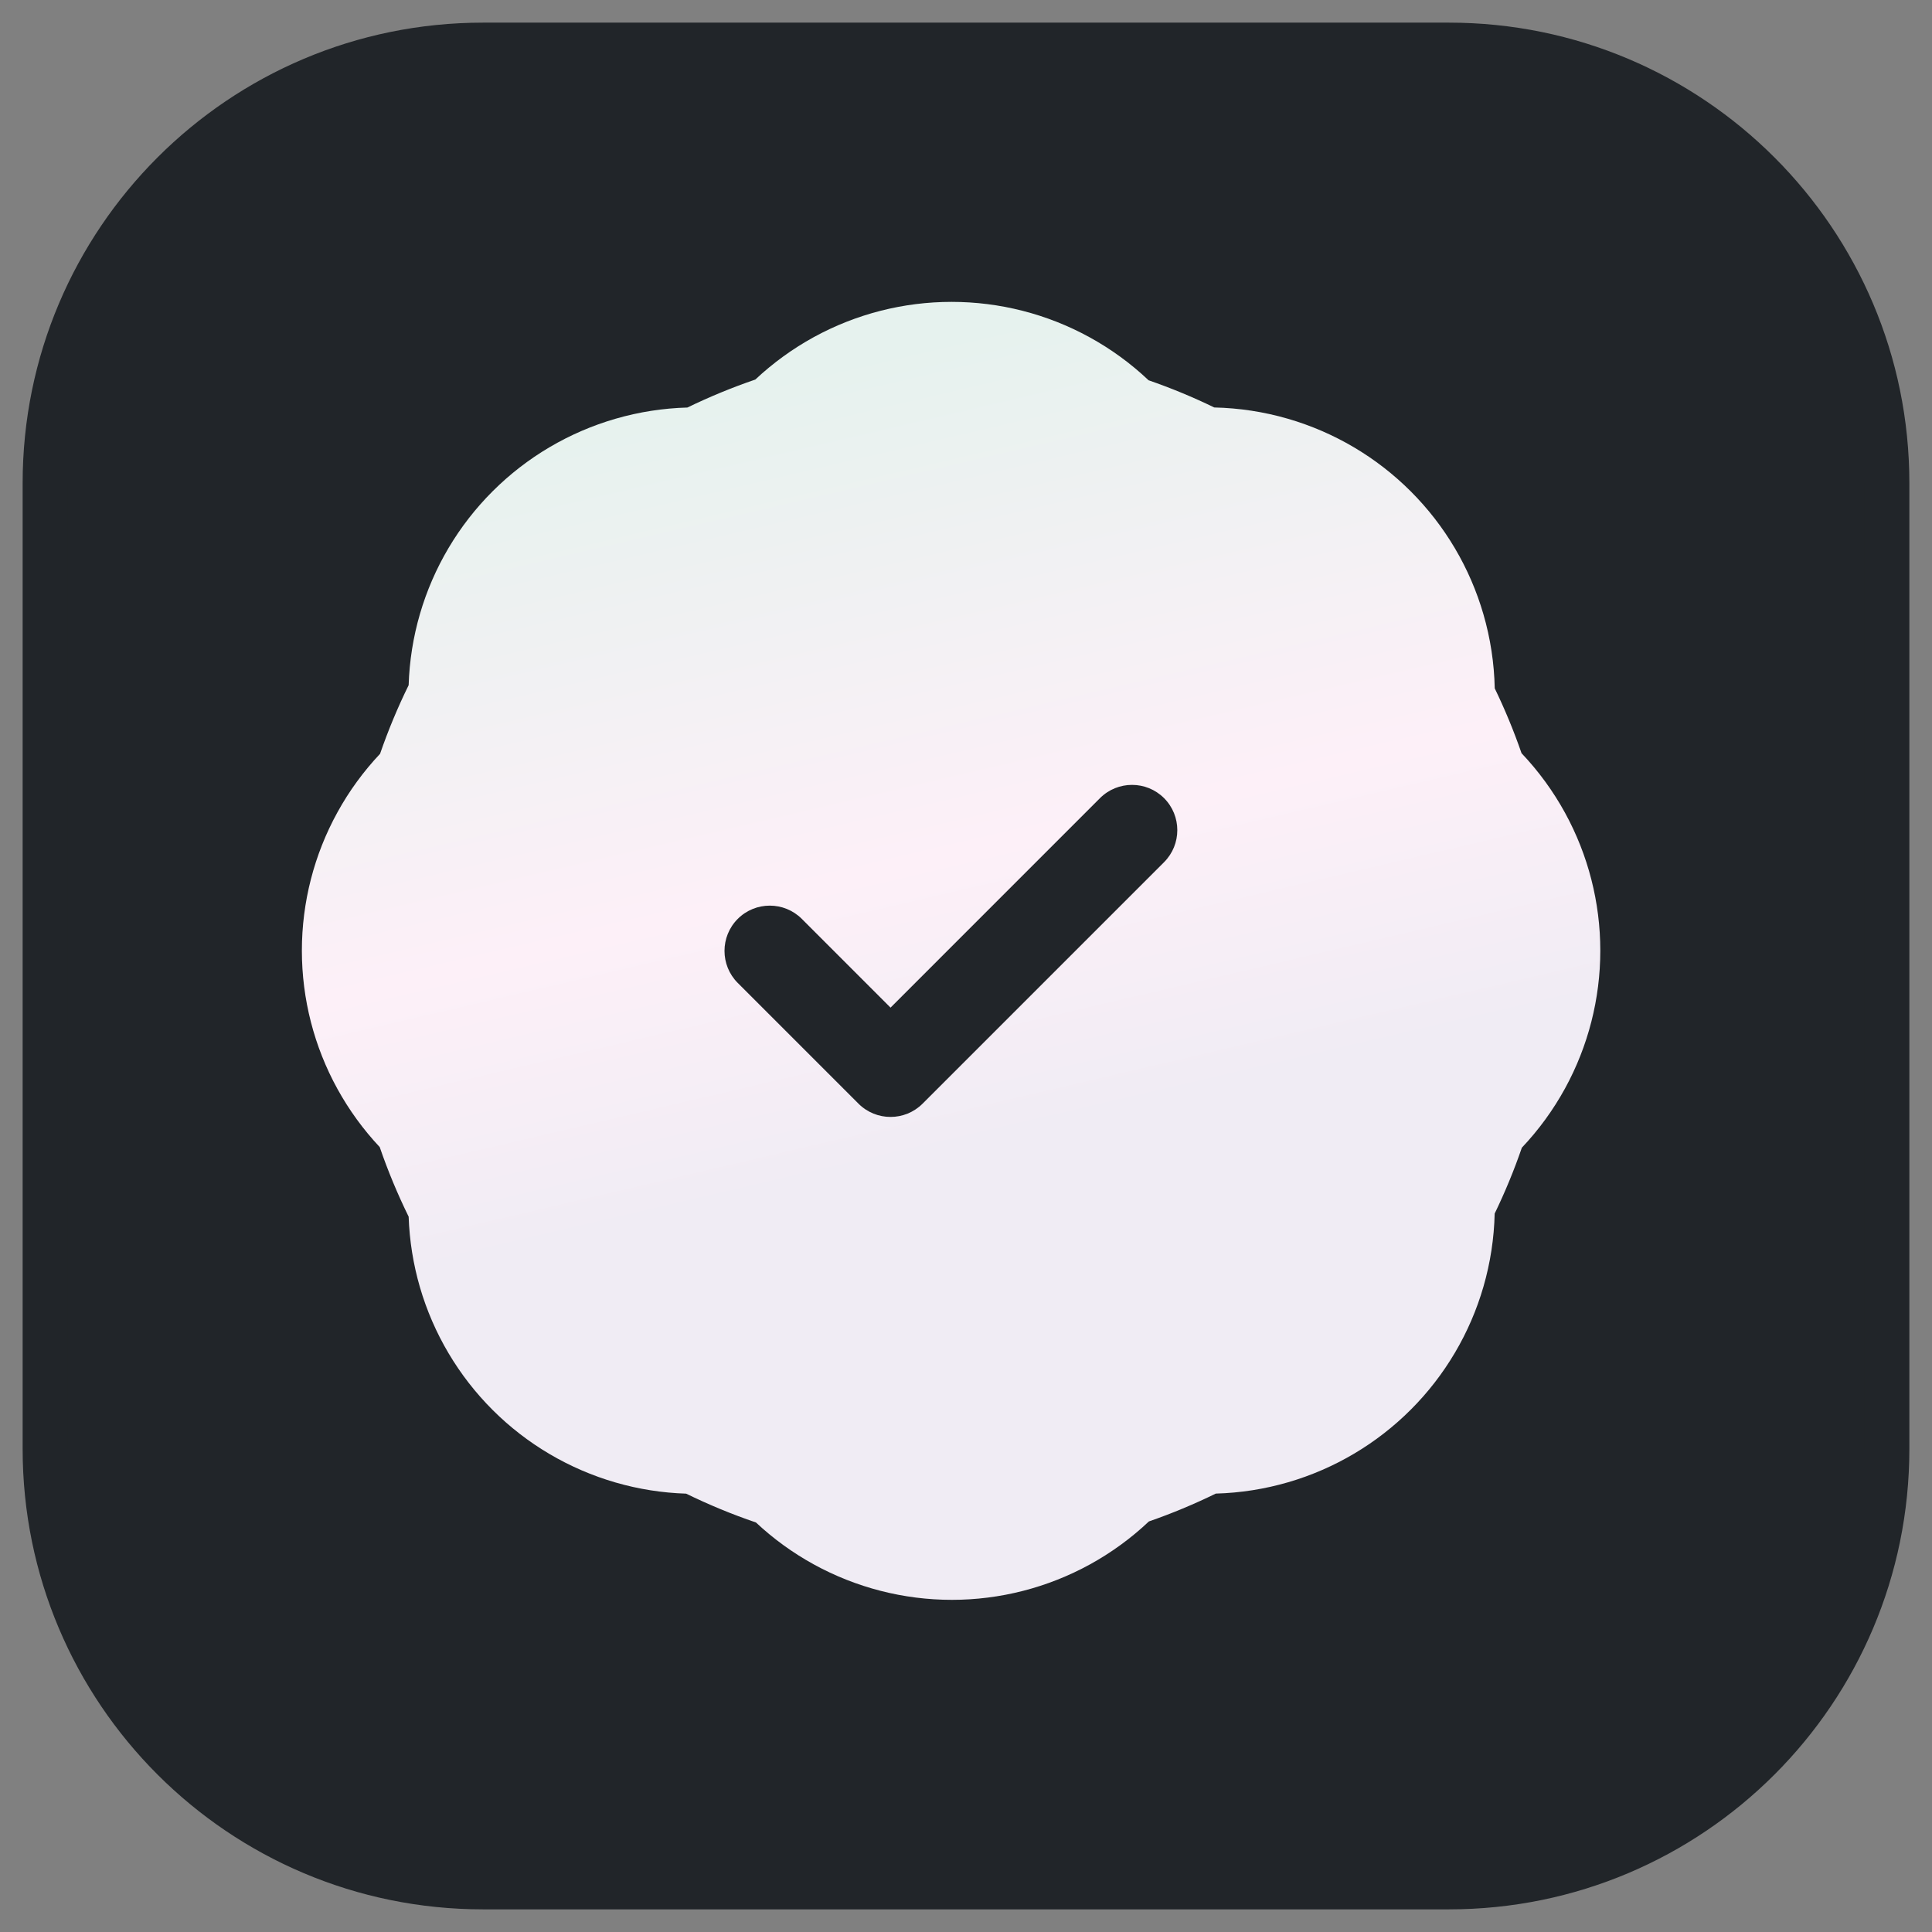 <svg width="64" height="64" viewBox="0 0 64 64" fill="none" xmlns="http://www.w3.org/2000/svg">
<rect x="0" y="0" width="64" height="64" fill="#808080" stroke="none"/>
<g clip-path="url(#clip0_1670_305)">
<path d="M48 1.5H16C7.992 1.5 1.5 7.992 1.5 16V48C1.5 56.008 7.992 62.5 16 62.5H48C56.008 62.5 62.5 56.008 62.5 48V16C62.5 7.992 56.008 1.5 48 1.5Z" fill="#212529"/>
<path d="M48 1.5H16C7.992 1.5 1.5 7.992 1.5 16V48C1.5 56.008 7.992 62.5 16 62.5H48C56.008 62.5 62.5 56.008 62.5 48V16C62.5 7.992 56.008 1.5 48 1.5Z" stroke="#212529" stroke-width="1.5"/>
<path fill-rule="evenodd" clip-rule="evenodd" d="M31.522 10C29.927 10 28.358 10.401 26.959 11.167C26.254 11.554 25.603 12.027 25.021 12.573C24.249 12.837 23.498 13.147 22.771 13.5C21.968 13.522 21.167 13.646 20.389 13.872C18.853 14.317 17.453 15.142 16.321 16.272C15.189 17.402 14.36 18.799 13.912 20.335C13.687 21.106 13.562 21.9 13.537 22.697C13.176 23.431 12.86 24.19 12.59 24.971C12.041 25.553 11.566 26.203 11.178 26.909C10.405 28.312 10 29.888 10 31.49C10 33.093 10.405 34.669 11.178 36.072C11.564 36.773 12.036 37.42 12.579 37.999C12.851 38.791 13.172 39.561 13.537 40.304C13.564 41.094 13.689 41.881 13.912 42.646C14.36 44.181 15.189 45.579 16.321 46.709C17.453 47.839 18.853 48.664 20.389 49.109C21.154 49.331 21.94 49.454 22.729 49.479C23.476 49.844 24.248 50.164 25.042 50.434C25.619 50.974 26.262 51.441 26.96 51.824C28.361 52.593 29.933 52.997 31.532 52.997C33.13 52.997 34.703 52.593 36.104 51.824C36.816 51.433 37.472 50.954 38.058 50.4C38.819 50.136 39.559 49.827 40.275 49.477C41.086 49.455 41.893 49.329 42.677 49.1C44.213 48.652 45.61 47.823 46.74 46.691C47.87 45.559 48.696 44.16 49.141 42.623C49.37 41.832 49.494 41.018 49.513 40.201C49.854 39.496 50.156 38.768 50.413 38.019C50.971 37.43 51.452 36.77 51.845 36.053C52.611 34.654 53.012 33.085 53.012 31.49C53.012 29.896 52.611 28.327 51.845 26.928C51.45 26.207 50.965 25.543 50.403 24.951C50.148 24.214 49.851 23.497 49.515 22.802C49.498 21.975 49.373 21.151 49.141 20.351C48.695 18.812 47.867 17.411 46.734 16.278C45.601 15.145 44.2 14.317 42.661 13.871C41.865 13.64 41.046 13.516 40.224 13.498C39.521 13.156 38.794 12.855 38.048 12.597C37.46 12.04 36.8 11.559 36.084 11.167C34.686 10.401 33.117 10 31.522 10ZM38.561 26.439C39.146 27.025 39.146 27.975 38.561 28.561L30.561 36.561C29.975 37.146 29.025 37.146 28.439 36.561L24.439 32.561C23.854 31.975 23.854 31.025 24.439 30.439C25.025 29.854 25.975 29.854 26.561 30.439L29.5 33.379L36.439 26.439C37.025 25.854 37.975 25.854 38.561 26.439Z" fill="url(#paint0_linear_1670_305)"/>
</g>
<defs>
<linearGradient id="paint0_linear_1670_305" x1="36.211" y1="10" x2="46.285" y2="52.998" gradientUnits="userSpaceOnUse">
<stop stop-color="#E6F2EE"/>
<stop offset="0.38" stop-color="#FDF0F8"/>
<stop offset="0.595" stop-color="#F0ECF4"/>
</linearGradient>
<clipPath id="clip0_1670_305">
<rect width="64" height="64" fill="white"/>
</clipPath>
</defs>
</svg>
